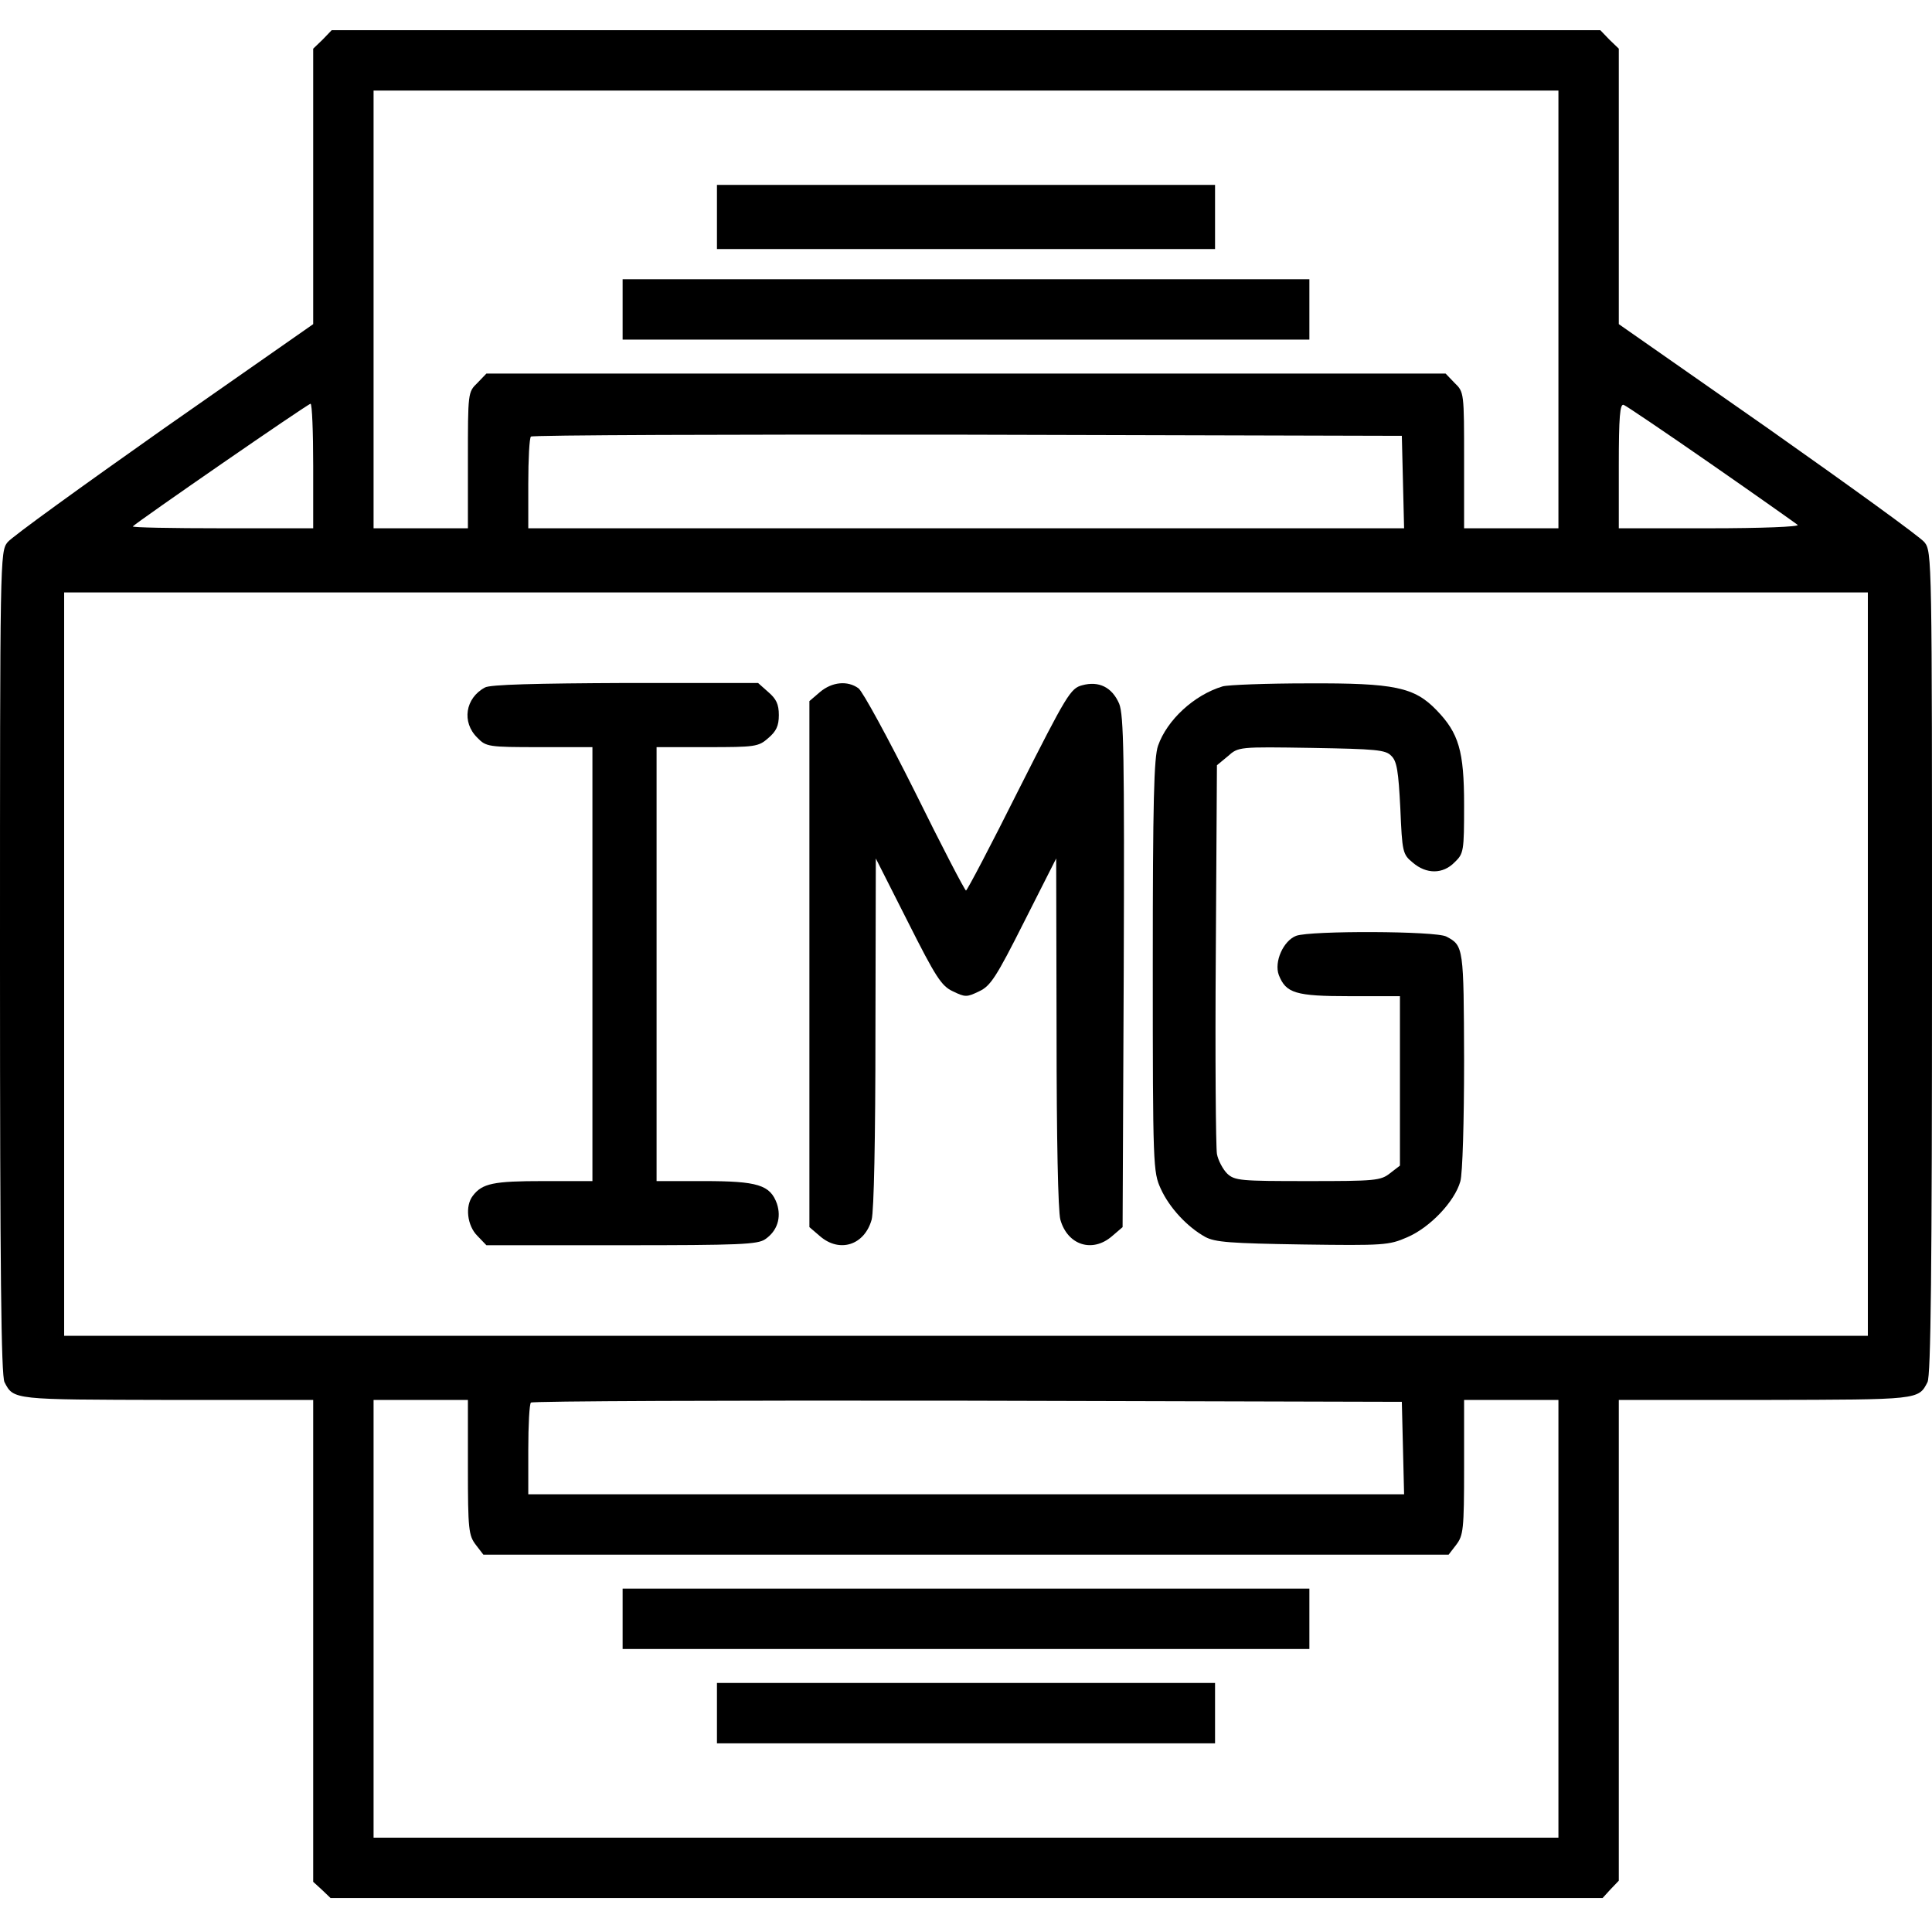 <?xml version="1.0" standalone="no"?>
<!DOCTYPE svg PUBLIC "-//W3C//DTD SVG 20010904//EN"
 "http://www.w3.org/TR/2001/REC-SVG-20010904/DTD/svg10.dtd">
<svg version="1.0" xmlns="http://www.w3.org/2000/svg"
 width="512pt" height="512pt" viewBox="0 0 512 512"
 preserveAspectRatio="xMidYMid meet">

<g transform="translate(0,512) scale(0.1,-0.1)"
fill="#000000" stroke="none">
<path d="M855 5015 l-25 -24 0 -365 0 -365 -395 -276 c-217 -153 -404 -288
-415 -302 -20 -25 -20 -41 -20 -1115 0 -809 3 -1095 12 -1111 24 -47 23 -46
431 -47 l387 0 0 -638 0 -639 23 -21 23 -22 1685 0 1686 0 21 23 22 23 0 637
0 637 388 0 c407 1 406 0 430 47 9 16 12 302 12 1111 0 1074 0 1090 -20 1115
-11 14 -198 149 -415 302 l-395 276 0 365 0 365 -25 24 -24 25 -1681 0 -1681
0 -24 -25z m3275 -715 l0 -580 -125 0 -125 0 0 180 c0 179 0 181 -25 205 l-24
25 -1271 0 -1271 0 -24 -25 c-25 -24 -25 -26 -25 -205 l0 -180 -125 0 -125 0
0 580 0 580 1570 0 1570 0 0 -580z m-3300 -415 l0 -165 -242 0 c-133 0 -239 2
-236 5 14 14 464 325 471 325 4 0 7 -74 7 -165z m3705 5 c121 -84 224 -157
229 -161 6 -5 -98 -9 -232 -9 l-242 0 0 166 c0 129 3 165 13 161 6 -2 111 -73
232 -157z m-817 -47 l3 -123 -1161 0 -1160 0 0 118 c0 65 3 122 7 125 3 4 524
6 1157 5 l1151 -3 3 -122z m1232 -1278 l0 -985 -2390 0 -2390 0 0 985 0 985
2390 0 2390 0 0 -985z m-3710 -1334 c0 -165 2 -180 21 -205 l20 -26 1279 0
1279 0 20 26 c19 25 21 40 21 205 l0 179 125 0 125 0 0 -580 0 -580 -1570 0
-1570 0 0 580 0 580 125 0 125 0 0 -179z m2478 52 l3 -123 -1161 0 -1160 0 0
118 c0 65 3 122 7 125 3 4 524 6 1157 5 l1151 -3 3 -122z"/>
<path d="M1900 4545 l0 -85 660 0 660 0 0 85 0 85 -660 0 -660 0 0 -85z"/>
<path d="M1650 4300 l0 -80 910 0 910 0 0 80 0 80 -910 0 -910 0 0 -80z"/>
<path d="M1285 3298 c-52 -28 -62 -92 -20 -133 23 -24 29 -25 165 -25 l140 0
0 -575 0 -575 -131 0 c-131 0 -161 -6 -186 -39 -21 -27 -15 -79 12 -106 l24
-25 358 0 c313 0 361 2 381 16 32 22 43 57 31 94 -18 50 -51 60 -194 60 l-125
0 0 575 0 575 134 0 c127 0 136 1 162 24 21 18 28 32 28 61 0 29 -7 43 -28 61
l-27 24 -352 0 c-235 -1 -359 -4 -372 -12z"/>
<path d="M2173 3286 l-28 -24 0 -697 0 -697 28 -24 c52 -45 118 -24 137 44 6
23 10 213 10 497 l1 460 85 -168 c74 -147 89 -170 119 -184 33 -16 37 -16 70
0 30 14 45 37 119 184 l85 168 1 -460 c0 -284 4 -474 10 -497 19 -68 85 -89
137 -44 l28 24 3 676 c2 577 0 680 -12 711 -19 44 -54 61 -98 49 -31 -8 -41
-25 -168 -276 -74 -148 -137 -268 -140 -268 -3 0 -64 117 -135 261 -72 144
-139 267 -150 275 -29 21 -70 17 -102 -10z"/>
<path d="M3240 3301 c-76 -23 -147 -89 -171 -157 -11 -31 -14 -148 -14 -584 0
-532 1 -546 21 -590 23 -51 71 -102 118 -128 26 -14 66 -17 258 -20 215 -3
229 -2 277 19 61 26 126 95 141 148 6 20 10 160 10 321 -1 299 -1 304 -47 328
-27 15 -360 16 -398 2 -34 -13 -59 -69 -46 -104 19 -48 44 -56 188 -56 l133 0
0 -224 0 -225 -26 -20 c-25 -20 -40 -21 -218 -21 -178 0 -194 1 -214 20 -11
11 -24 35 -27 52 -3 18 -5 257 -3 531 l3 499 29 24 c28 25 29 25 222 22 170
-3 196 -5 211 -21 15 -14 19 -41 24 -139 5 -116 6 -122 33 -144 36 -31 80 -31
111 1 24 23 25 29 25 152 0 143 -14 190 -73 251 -59 61 -111 72 -340 71 -111
0 -213 -4 -227 -8z"/>
<path d="M1650 830 l0 -80 910 0 910 0 0 80 0 80 -910 0 -910 0 0 -80z"/>
<path d="M1900 580 l0 -80 660 0 660 0 0 80 0 80 -660 0 -660 0 0 -80z"/>
</g>
</svg>
